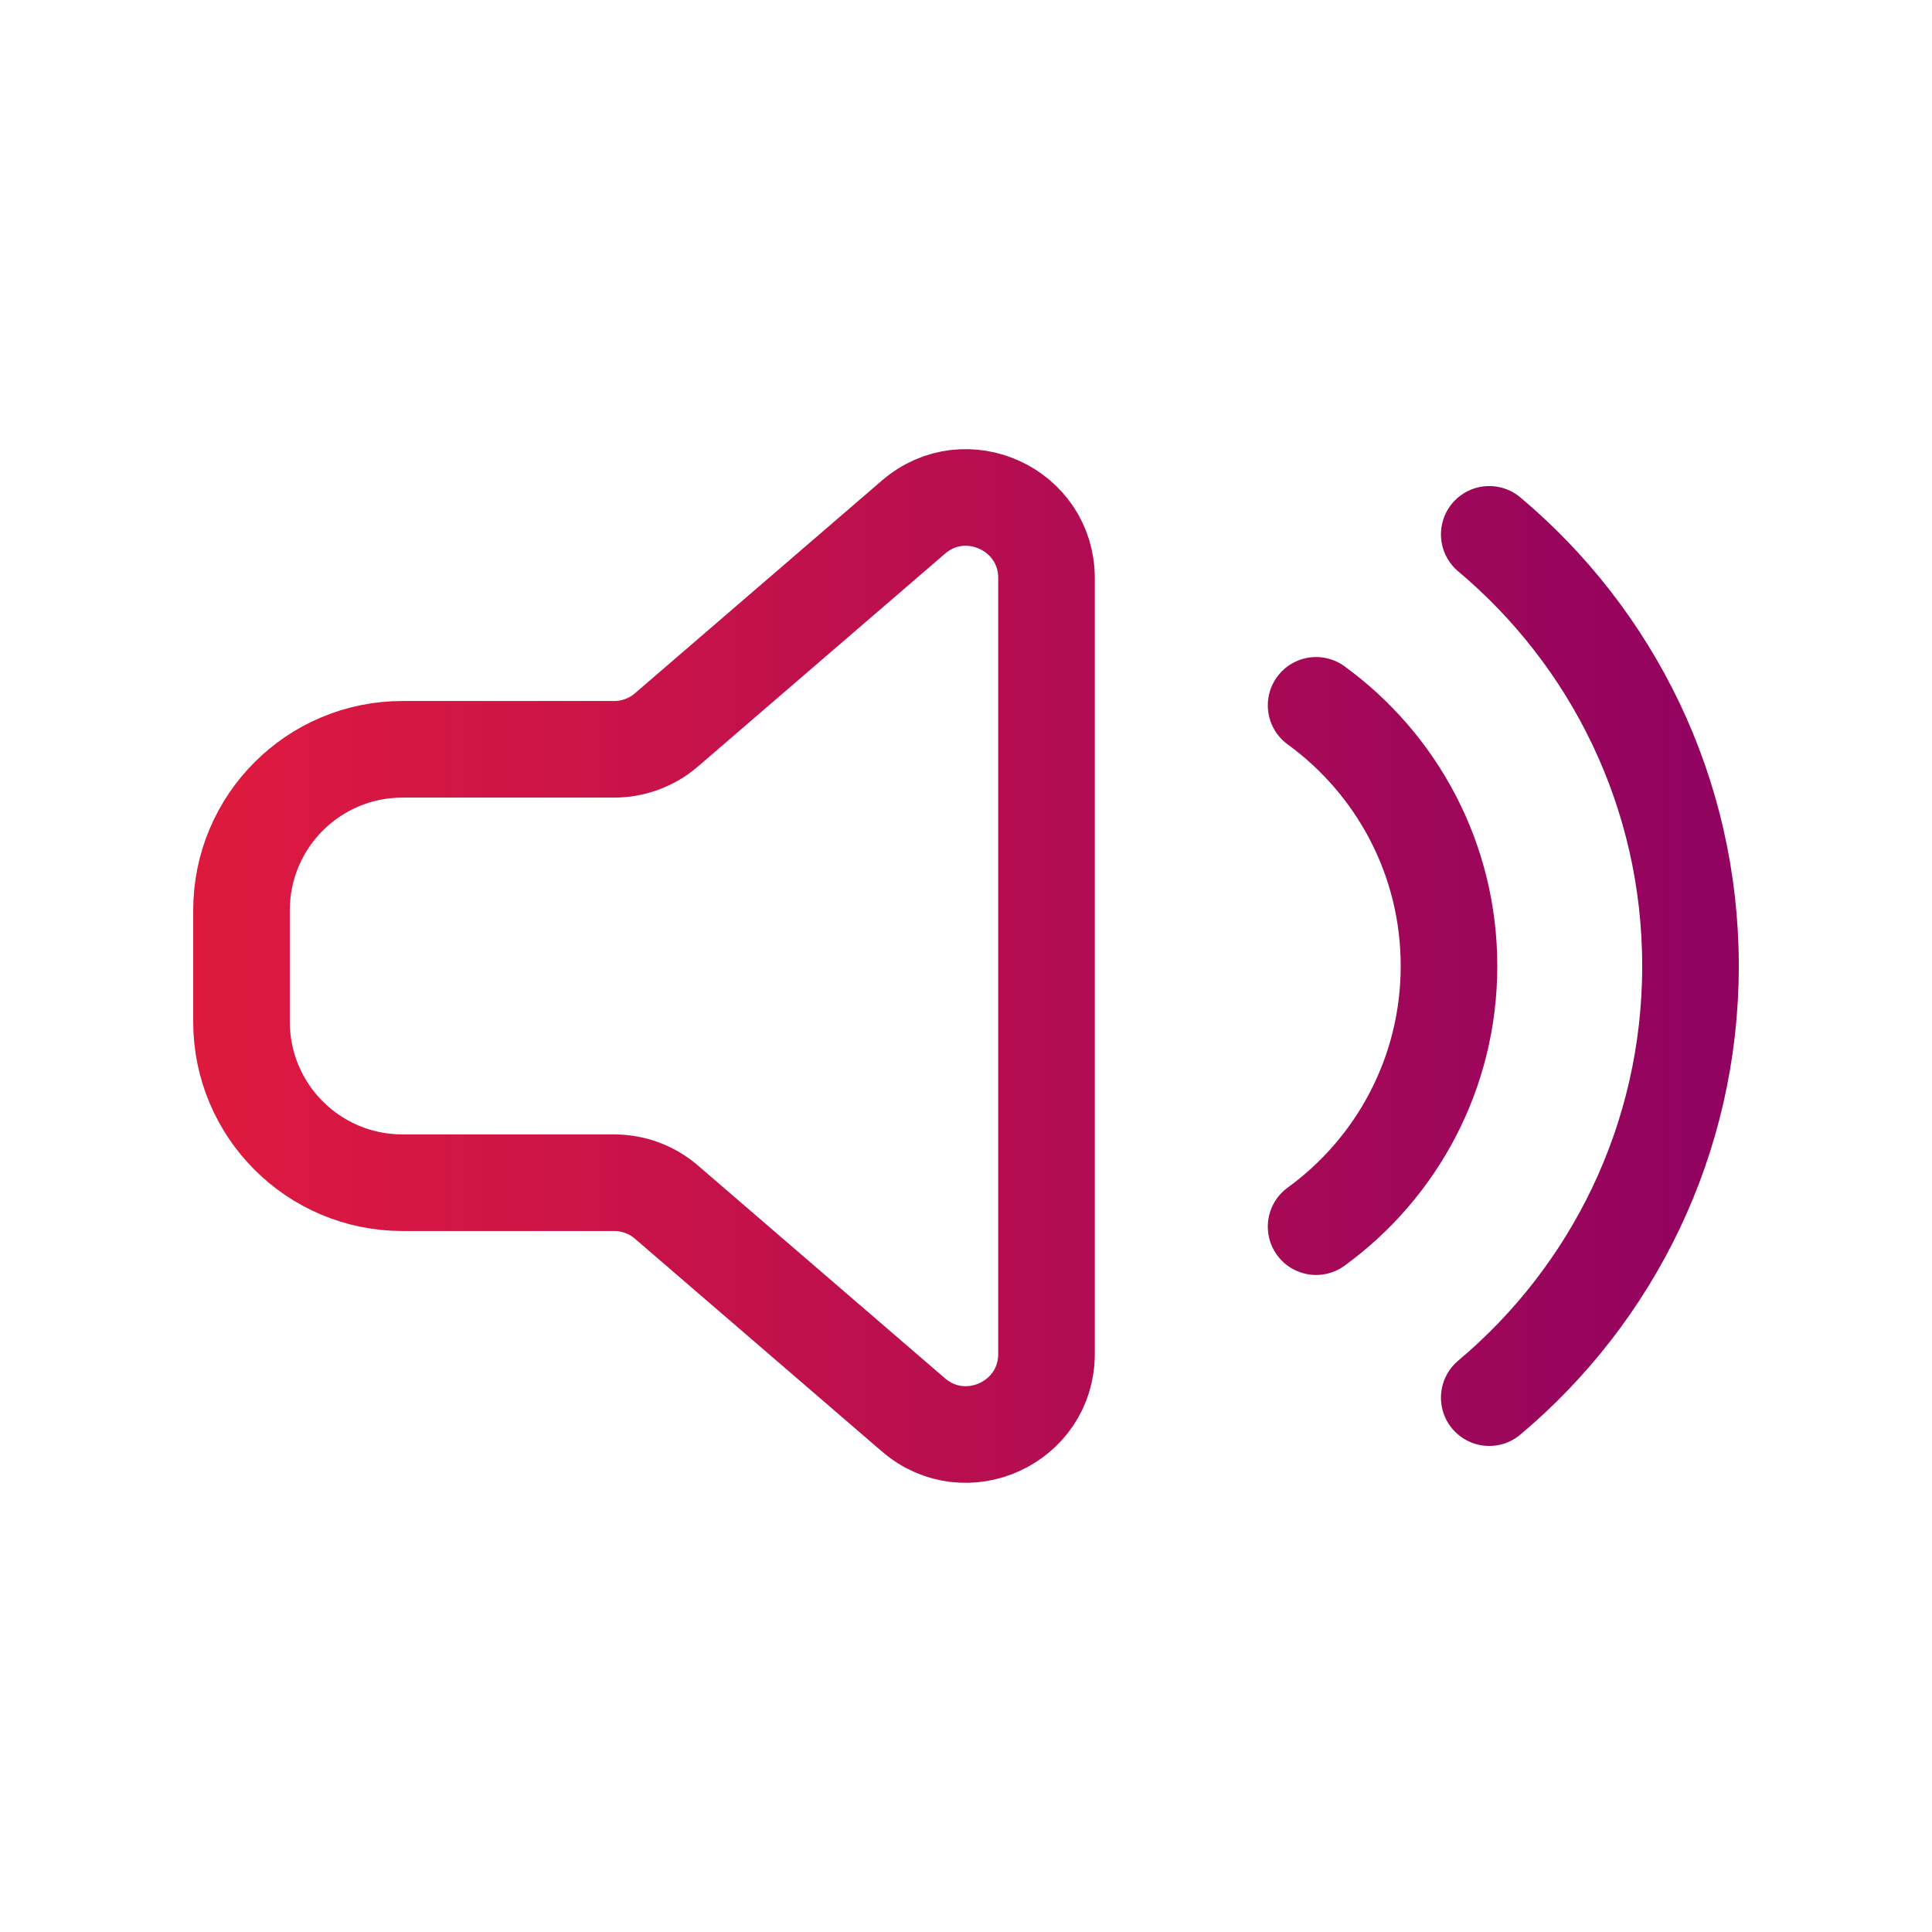 <svg width="24" height="24" viewBox="0 0 24 24" fill="none" xmlns="http://www.w3.org/2000/svg">
<path d="M16.349 8.762C17.35 9.49 18 10.669 18 12C18 13.331 17.35 14.511 16.349 15.238M18.5 6.638C20.029 7.922 21 9.848 21 12C21 14.152 20.029 16.078 18.5 17.362M8.281 14.935L11.347 17.576C11.995 18.134 13 17.674 13 16.819V7.181C13 6.326 11.995 5.865 11.347 6.424L8.281 9.065C8.1 9.222 7.868 9.308 7.629 9.308H5C3.895 9.308 3 10.203 3 11.308V12.692C3 13.797 3.895 14.692 5 14.692H7.629C7.868 14.692 8.1 14.778 8.281 14.935Z" stroke="url(#paint0_linear_2004_12499)" stroke-width="1.2" stroke-linecap="round" stroke-linejoin="round"/>
<defs>
<linearGradient id="paint0_linear_2004_12499" x1="3" y1="12" x2="21" y2="12" gradientUnits="userSpaceOnUse">
<stop stop-color="#DD1940"/>
<stop offset="1" stop-color="#92035F"/>
</linearGradient>
</defs>
</svg>
